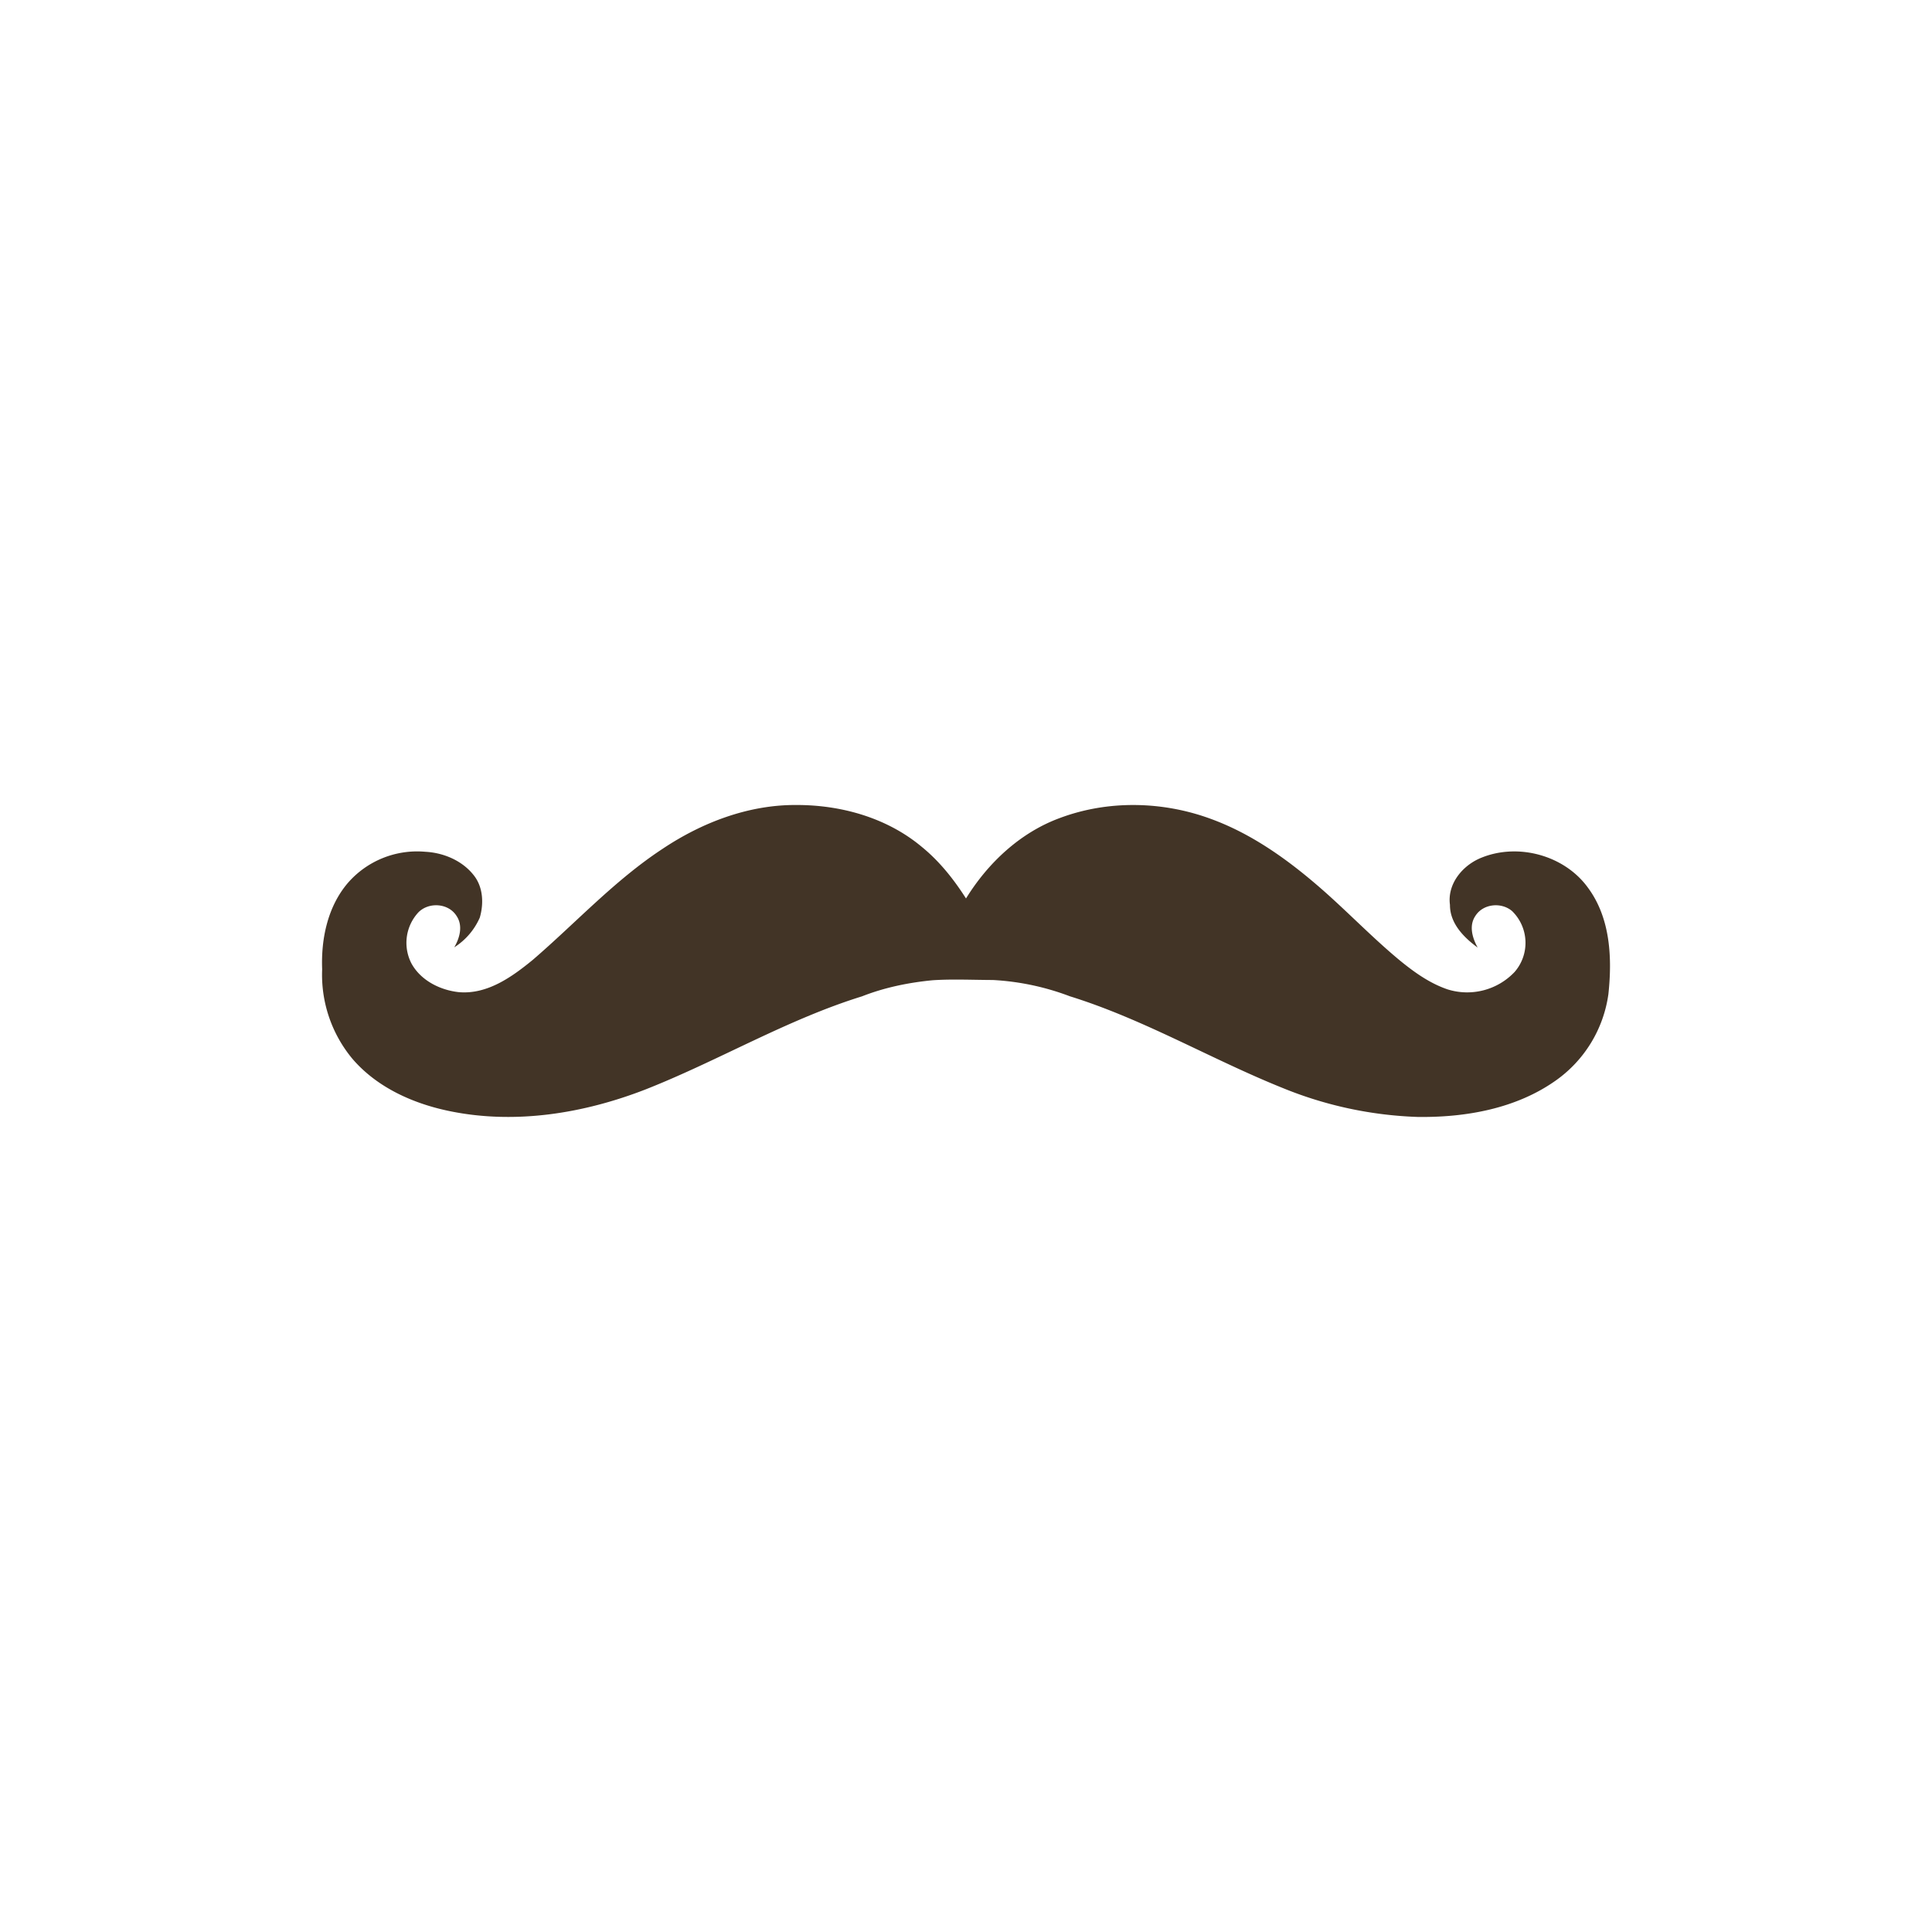 <svg width="24" height="24" fill="none" xmlns="http://www.w3.org/2000/svg">
  <path d="M9.889 10c.556-.002 1.126.157 1.558.517.222.18.4.404.553.644.273-.442.673-.818 1.165-.999.6-.225 1.279-.21 1.878.011.523.191.98.524 1.396.89.325.287.625.6.96.876.176.143.365.277.582.351a.812.812 0 00.834-.216.551.551 0 00-.031-.756c-.134-.115-.362-.092-.457.061-.082.122-.036.274.029.392-.172-.126-.345-.3-.344-.53-.036-.263.16-.496.395-.588.458-.184 1.032-.026 1.321.377.278.377.3.871.252 1.32a1.579 1.579 0 01-.65 1.07c-.496.353-1.124.463-1.721.455a4.85 4.85 0 01-1.676-.36c-.89-.358-1.723-.853-2.643-1.139a3.17 3.17 0 00-.955-.202c-.26-.001-.506-.013-.75.003-.3.029-.597.09-.877.2-.935.29-1.78.798-2.688 1.156-.766.298-1.615.437-2.428.271-.454-.092-.907-.293-1.214-.651a1.632 1.632 0 01-.376-1.112c-.015-.377.068-.777.317-1.07a1.14 1.14 0 01.964-.39c.23.012.465.112.607.298.113.147.12.349.07.52a.832.832 0 01-.317.369c.068-.116.11-.268.029-.389-.1-.161-.345-.177-.475-.045a.557.557 0 00-.086.634c.116.212.356.332.59.357.352.03.657-.188.916-.4.535-.46 1.017-.988 1.61-1.378.49-.328 1.067-.55 1.662-.547z" fill="#423426"/>
</svg>
